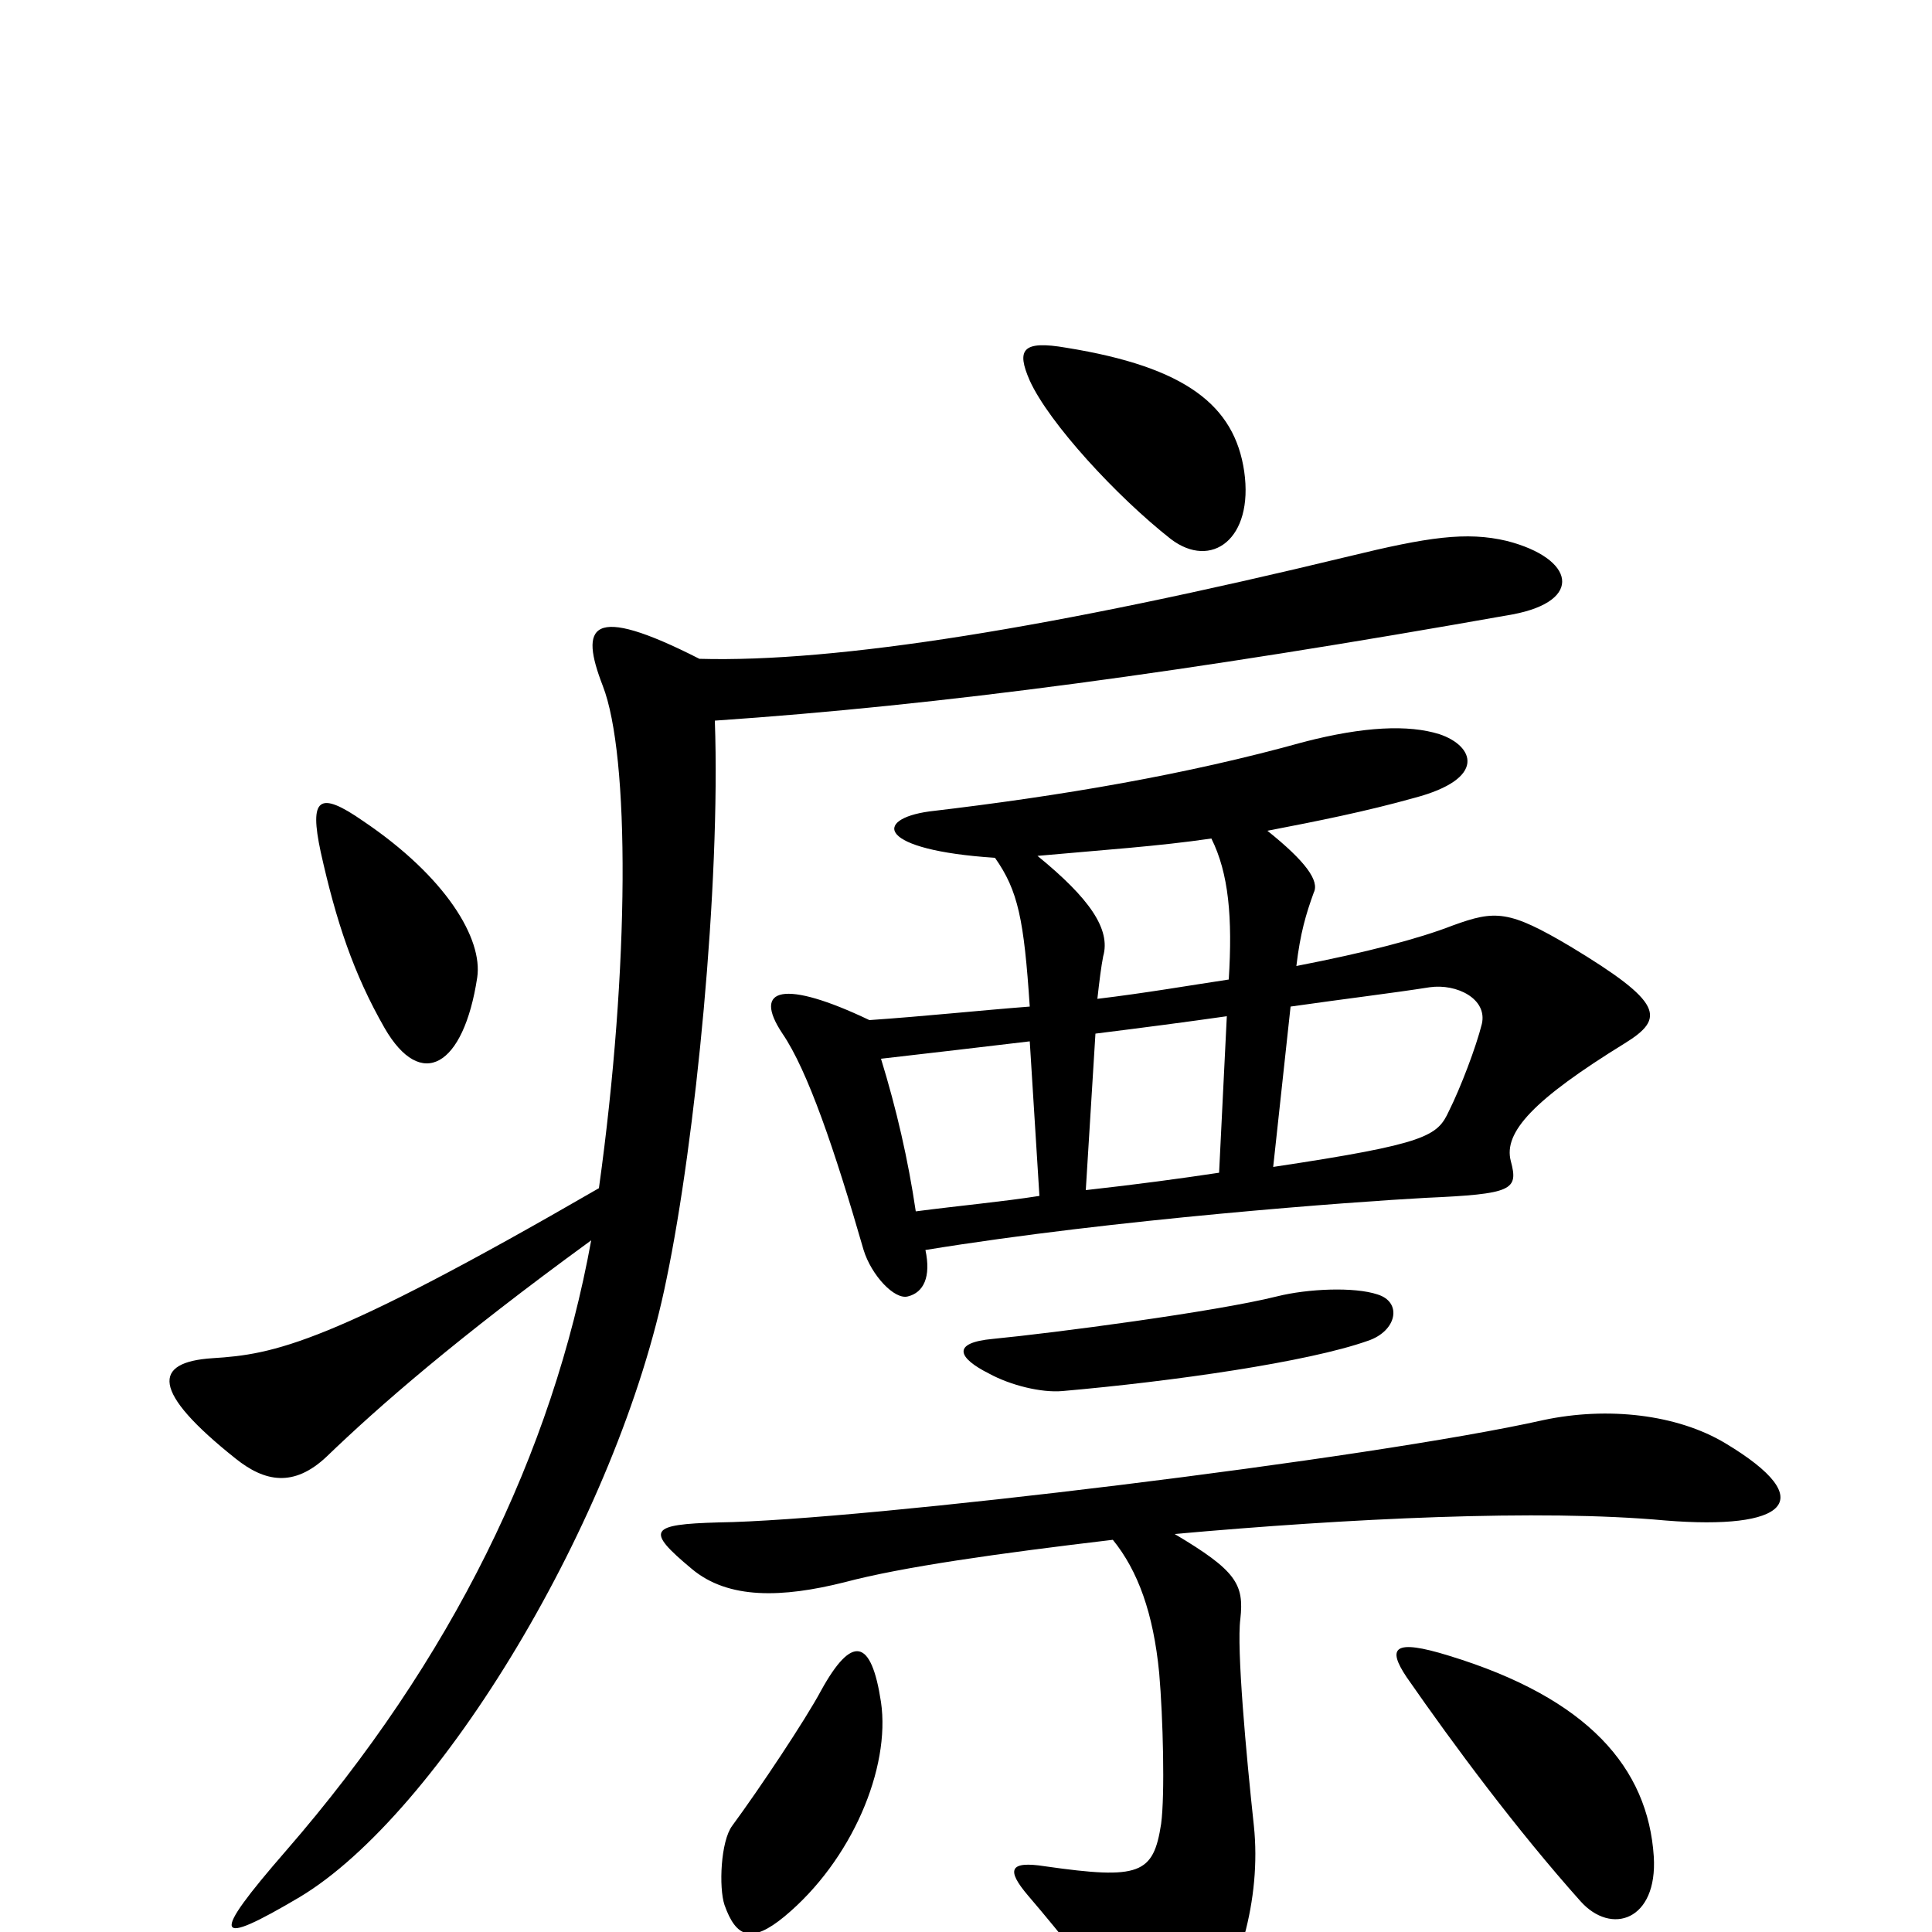 <svg xmlns="http://www.w3.org/2000/svg" viewBox="0 -1000 1000 1000">
	<path fill="#000000" d="M644 -756C639 -790 614 -810 552 -820C529 -824 526 -819 533 -803C543 -781 578 -743 606 -721C627 -705 649 -721 644 -756ZM247 -494C250 -514 231 -546 188 -575C165 -591 160 -587 166 -559C174 -523 183 -496 199 -468C218 -435 240 -448 247 -494ZM841 -460C862 -473 861 -481 813 -510C781 -529 774 -529 752 -521C734 -514 707 -507 671 -500C673 -517 676 -527 680 -538C683 -544 676 -554 656 -570C682 -575 707 -580 732 -587C770 -597 763 -614 745 -620C729 -625 706 -624 675 -616C614 -599 549 -588 481 -580C452 -576 454 -560 515 -556C527 -539 530 -524 533 -479C507 -477 479 -474 450 -472C406 -493 389 -489 405 -465C418 -446 432 -405 447 -353C451 -340 463 -327 470 -329C478 -331 482 -339 479 -353C577 -369 701 -378 738 -380C783 -382 786 -384 782 -399C778 -414 794 -431 841 -460ZM783 -682C820 -689 815 -711 780 -720C759 -725 739 -722 698 -712C545 -675 433 -657 362 -659C305 -688 300 -676 312 -645C326 -609 326 -500 310 -385C170 -304 142 -299 110 -297C79 -295 78 -280 122 -245C137 -233 152 -230 169 -246C196 -272 236 -307 306 -358C286 -248 234 -141 148 -42C108 4 111 8 155 -18C227 -61 320 -214 345 -338C360 -410 373 -542 370 -627C487 -635 614 -652 783 -682ZM713 -330C701 -334 677 -333 661 -329C629 -321 545 -310 514 -307C492 -305 496 -297 512 -289C523 -283 539 -279 550 -280C607 -285 677 -295 708 -306C723 -311 726 -326 713 -330ZM893 -253C868 -268 832 -272 799 -265C710 -245 446 -213 372 -212C336 -211 334 -208 358 -188C377 -172 405 -173 437 -181C467 -189 517 -196 576 -203C589 -187 597 -165 600 -134C602 -111 603 -71 601 -56C597 -30 590 -27 541 -34C522 -37 521 -32 532 -19C550 2 568 25 586 49C602 71 607 70 621 51C641 24 653 -17 649 -55C645 -92 640 -147 642 -162C644 -180 640 -187 608 -206C697 -214 797 -219 862 -213C924 -208 943 -223 893 -253ZM856 -39C853 -85 822 -121 750 -143C721 -152 718 -147 728 -132C753 -96 785 -53 818 -16C834 2 858 -6 856 -39ZM456 -119C451 -152 441 -154 425 -125C417 -110 393 -74 379 -55C373 -47 372 -23 375 -14C381 3 389 6 406 -8C441 -37 461 -85 456 -119ZM636 -493C616 -490 593 -486 568 -483C569 -492 570 -500 571 -505C575 -519 564 -535 537 -557C570 -560 600 -562 627 -566C636 -548 638 -525 636 -493ZM767 -470C764 -458 756 -437 750 -425C744 -412 739 -408 659 -396L668 -479C696 -483 721 -486 740 -489C754 -491 770 -483 767 -470ZM635 -474L631 -393C611 -390 589 -387 562 -384L567 -465C591 -468 614 -471 635 -474ZM538 -381C519 -378 497 -376 474 -373C470 -400 464 -426 456 -452C482 -455 508 -458 533 -461Z"/>
</svg>
